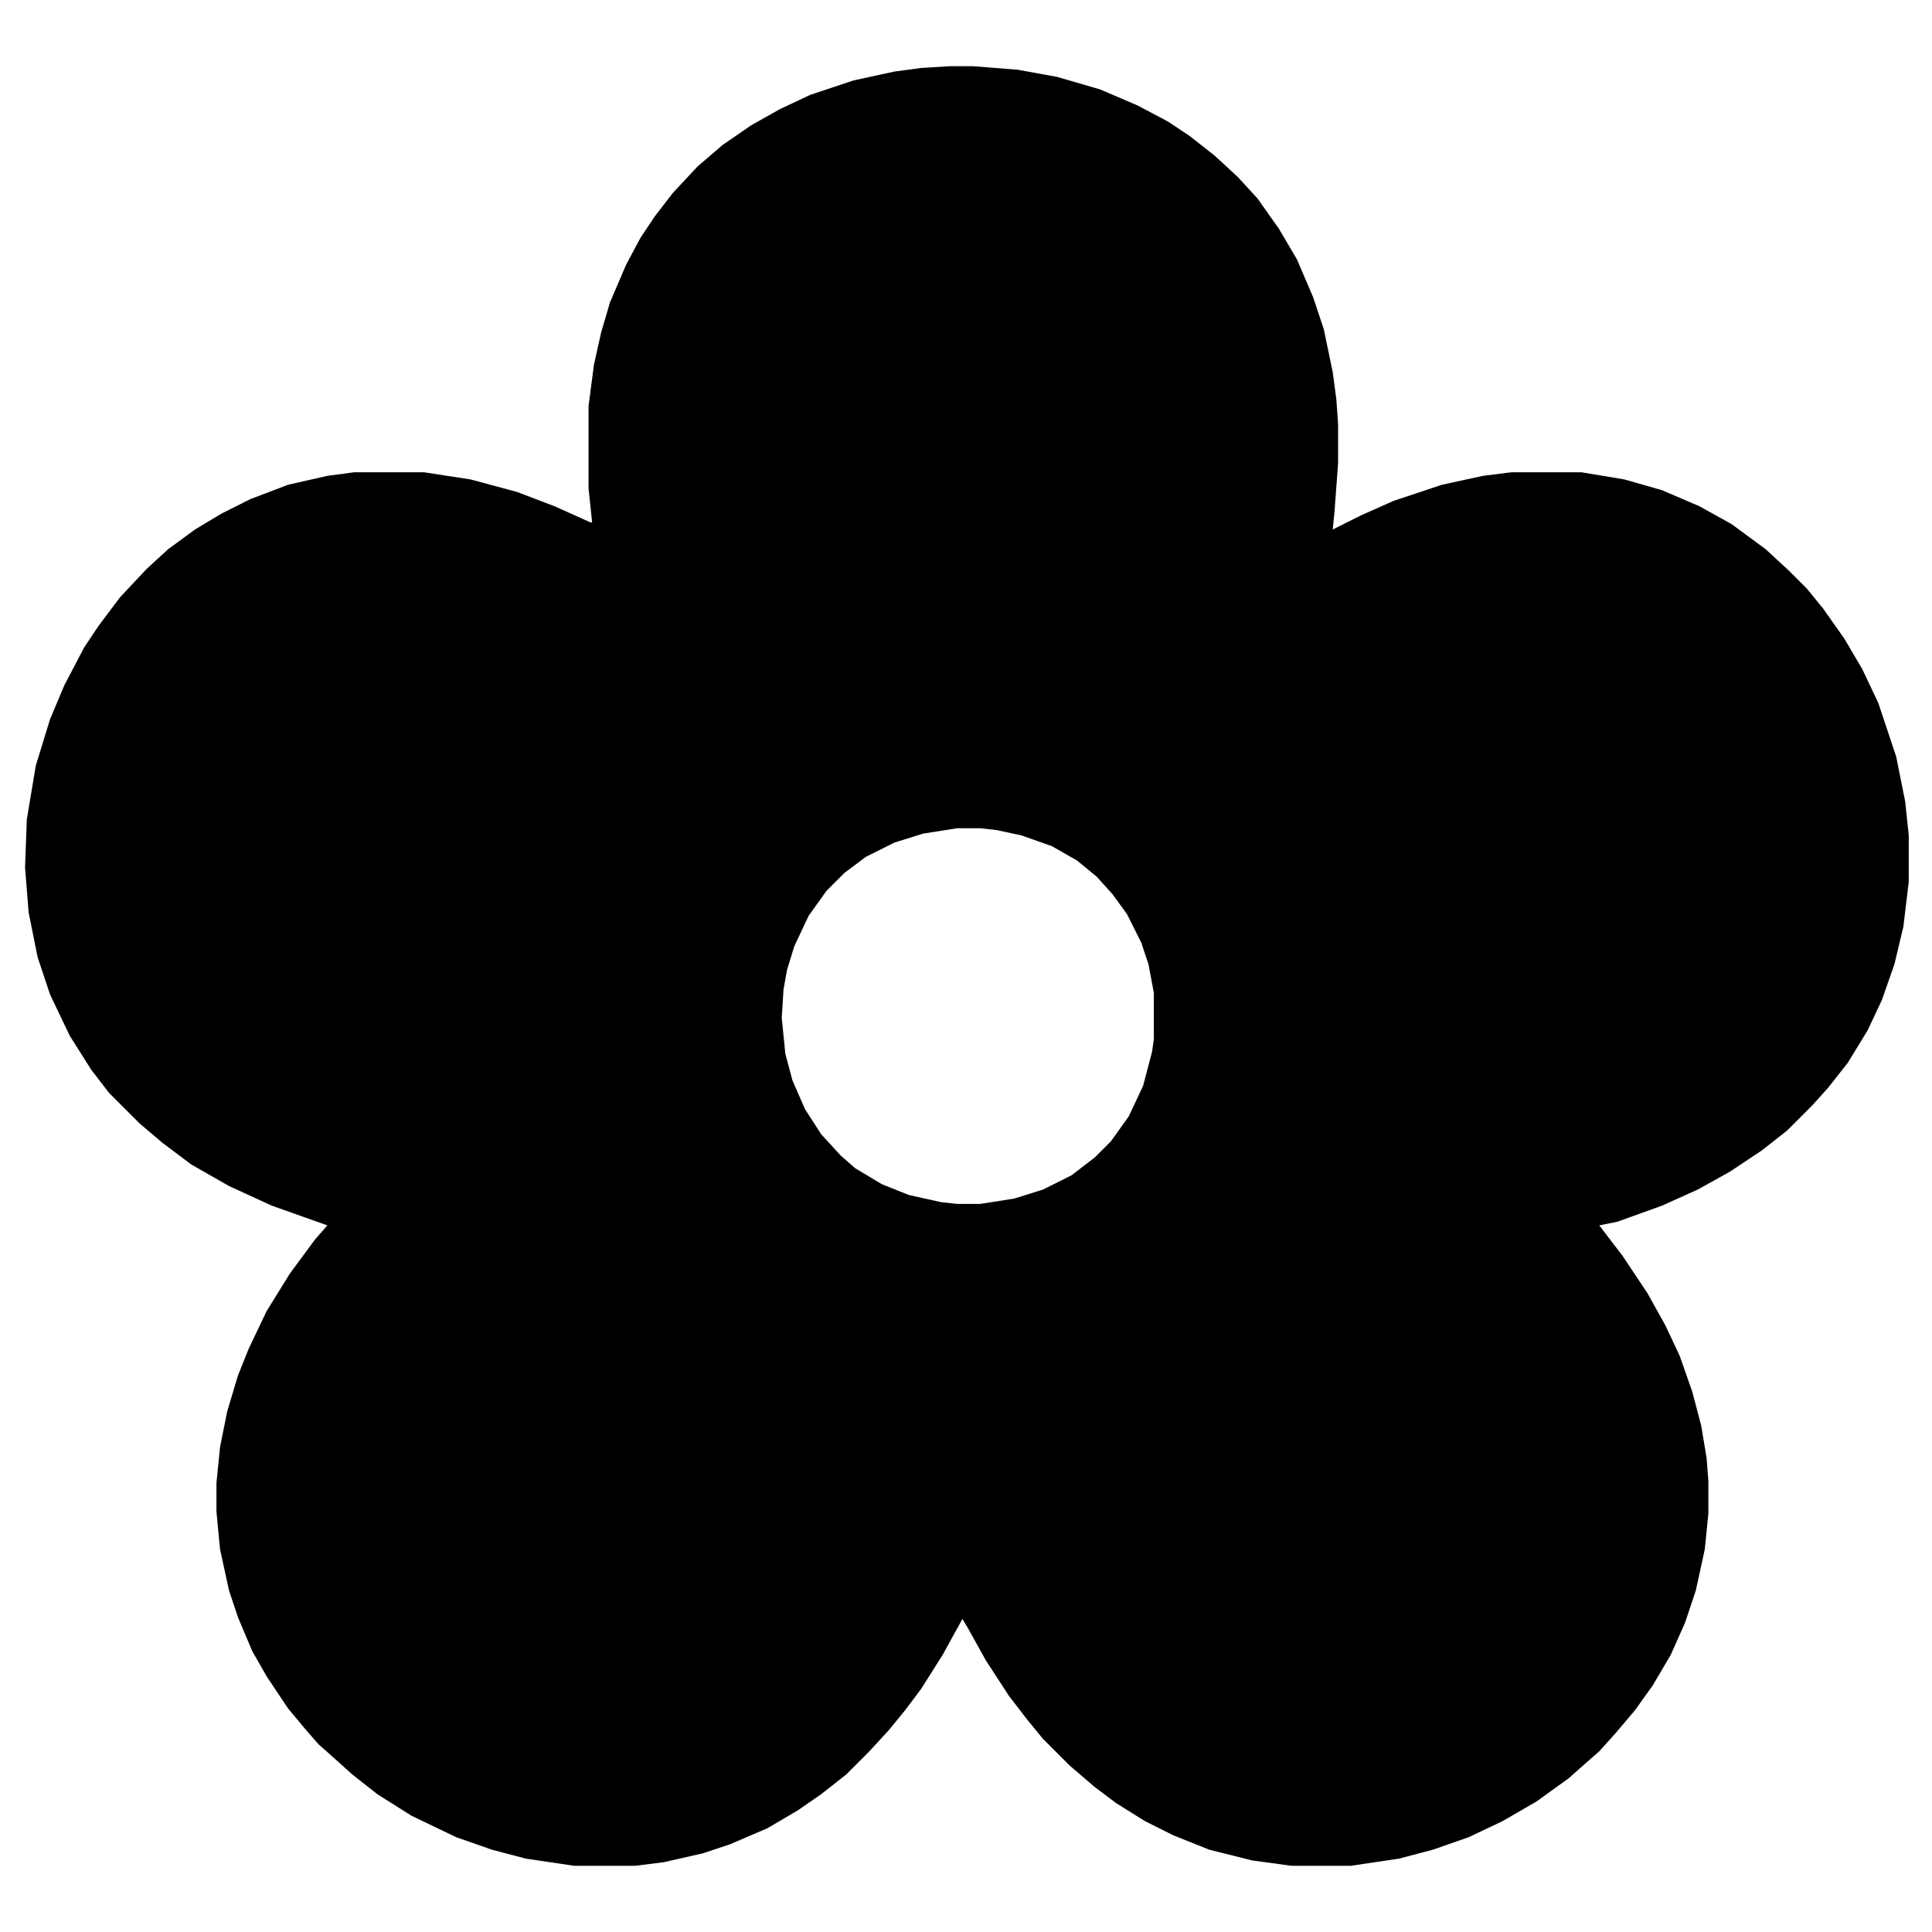 <svg xmlns="http://www.w3.org/2000/svg" viewBox="0 0 1080 1080" fill="currentColor"><path d="M531 37h13l25 2 22 4 24 7 21 9 17 9 12 8 14 11 13 12 11 12 12 17 10 17 9 21 6 18 5 24 2 15 1 14v22l-2 27-1 10 16-8 18-8 27-9 23-5 16-2h39l24 4 21 6 21 9 18 10 19 14 13 12 10 10 9 11 12 17 10 17 9 19 10 30 5 25 2 19v26l-3 25-5 21-7 20-8 17-11 18-11 14-9 10-14 14-14 11-18 12-18 10-20 9-25 9-10 2 13 17 14 21 10 18 8 17 7 20 5 19 3 18 1 13v18l-2 20-5 23-6 18-8 18-10 17-10 14-11 13-9 10-8 7-9 8-18 13-19 11-19 9-20 7-19 5-27 4h-33l-22-3-24-6-20-8-16-8-16-10-12-9-14-12-15-15-9-11-10-13-13-20-10-18-3-5-11 20-12 19-9 12-9 11-11 12-13 13-14 11-13 9-17 10-21 9-15 5-22 5-16 2h-34l-27-4-19-5-20-7-25-12-19-12-14-11-10-9-9-8-7-8-10-12-12-18-8-14-8-19-5-15-5-23-2-21v-16l2-20 4-20 6-20 6-15 10-21 13-21 14-19 7-8-31-11-24-11-21-12-16-12-13-11-17-17-10-13-12-19-11-23-7-21-5-25-2-25 1-27 5-30 8-26 8-19 11-21 8-12 12-16 15-16 12-11 15-11 15-9 16-8 21-8 22-5 15-2h39l26 4 26 7 21 8 20 9h1l-2-19v-46l3-23 4-18 5-17 9-21 8-15 8-12 10-13 14-15 14-12 16-11 16-9 17-8 24-8 23-5 15-2Zm4 426-19 3-16 5-16 8-12 9-10 10-10 14-8 17-4 13-2 11-1 16 2 20 4 15 7 16 9 14 11 12 8 7 15 9 15 6 18 4 9 1h13l19-3 16-5 16-8 13-10 9-9 10-14 8-17 5-19 1-7v-26l-3-16-4-12-8-16-8-11-9-10-11-9-14-8-17-6-14-3-9-1Z"/></svg>
